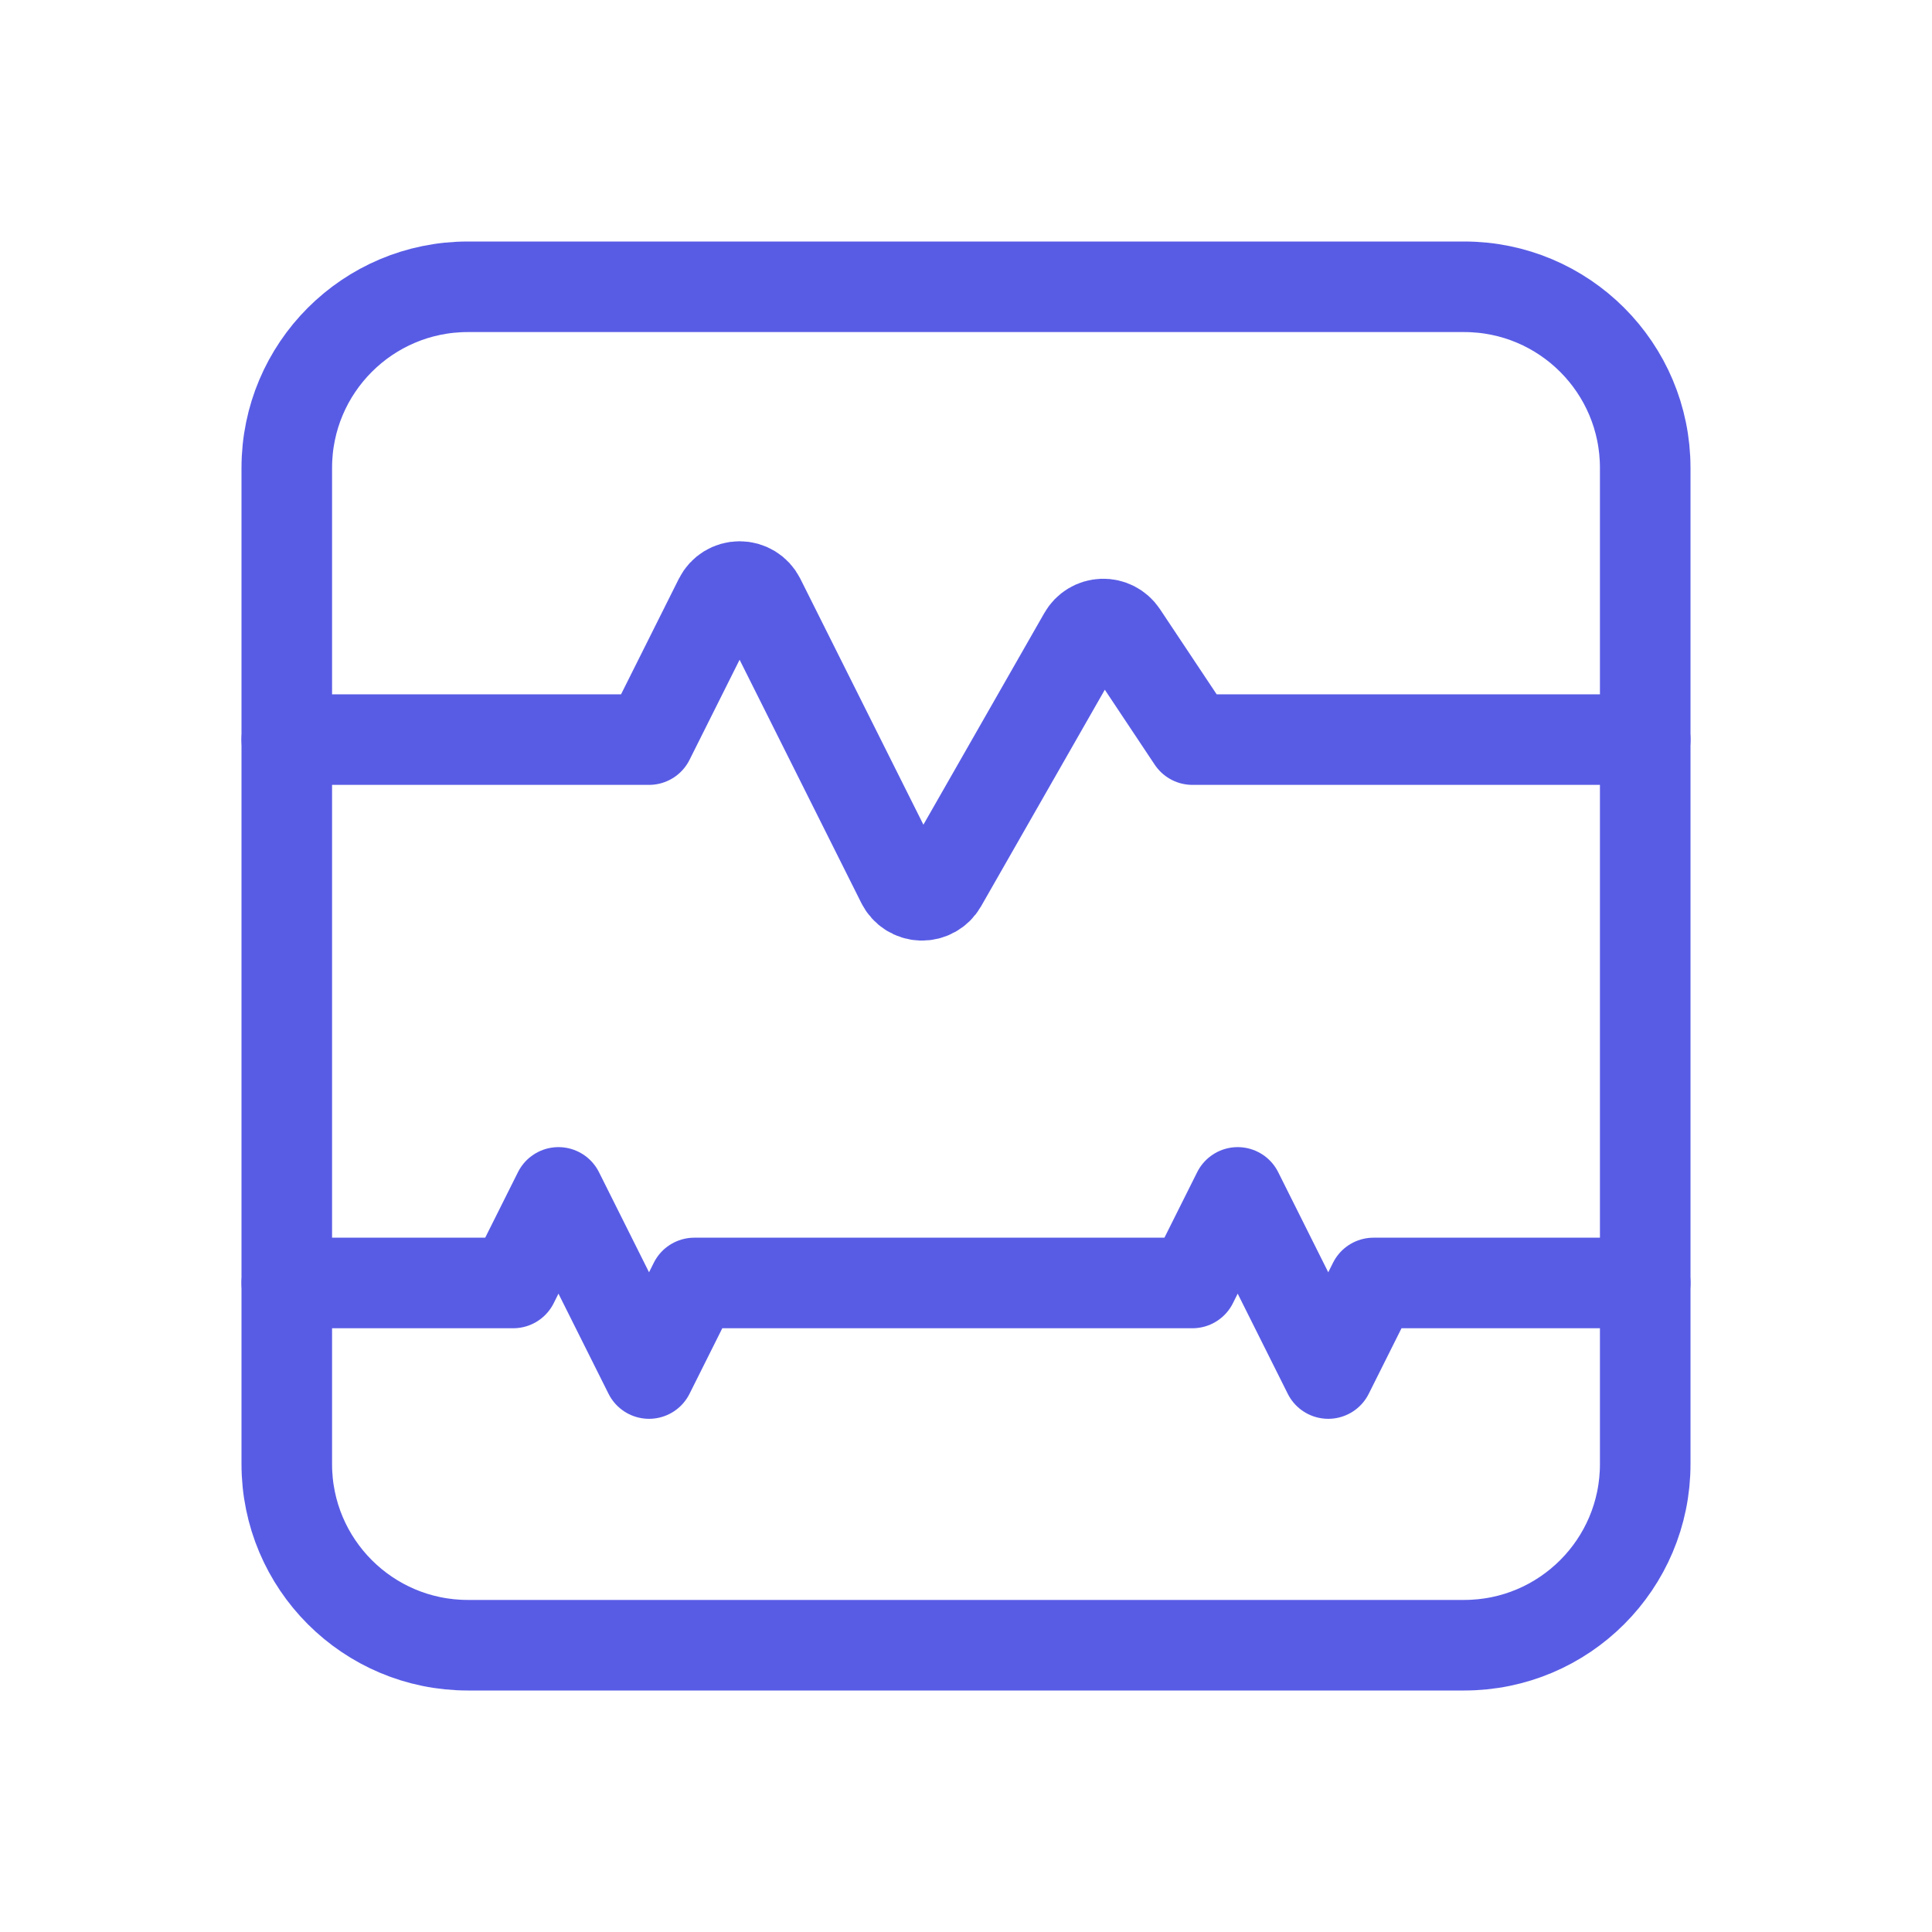 <svg width="32" height="32" viewBox="0 0 32 32" fill="none" xmlns="http://www.w3.org/2000/svg">
<path fill-rule="evenodd" clip-rule="evenodd" d="M4.75 7.75C4.75 6.093 6.093 4.75 7.75 4.75H24.25C25.907 4.75 27.25 6.093 27.25 7.75V24.25C27.25 25.907 25.907 27.25 24.25 27.25H7.75C6.093 27.25 4.75 25.907 4.75 24.25V7.75Z" stroke="#585CE5" stroke-width="1.5" stroke-linecap="round" stroke-linejoin="round"/>
<path d="M4.75 12.25H10.75L11.915 9.921C11.979 9.794 12.108 9.715 12.25 9.715C12.392 9.715 12.521 9.794 12.585 9.921L14.937 14.621C14.999 14.745 15.124 14.825 15.262 14.829C15.4 14.832 15.529 14.76 15.598 14.64L17.949 10.525C18.013 10.412 18.132 10.34 18.262 10.336C18.392 10.332 18.515 10.395 18.587 10.503L19.75 12.25H27.25" stroke="#585CE5" stroke-width="1.5" stroke-linecap="round" stroke-linejoin="round"/>
<path d="M4.75 21.25H8.5L9.25 19.75L10.75 22.75L11.5 21.25H19.75L20.5 19.75L22 22.75L22.75 21.25H27.25" stroke="#585CE5" stroke-width="1.5" stroke-linecap="round" stroke-linejoin="round"/>
</svg>
